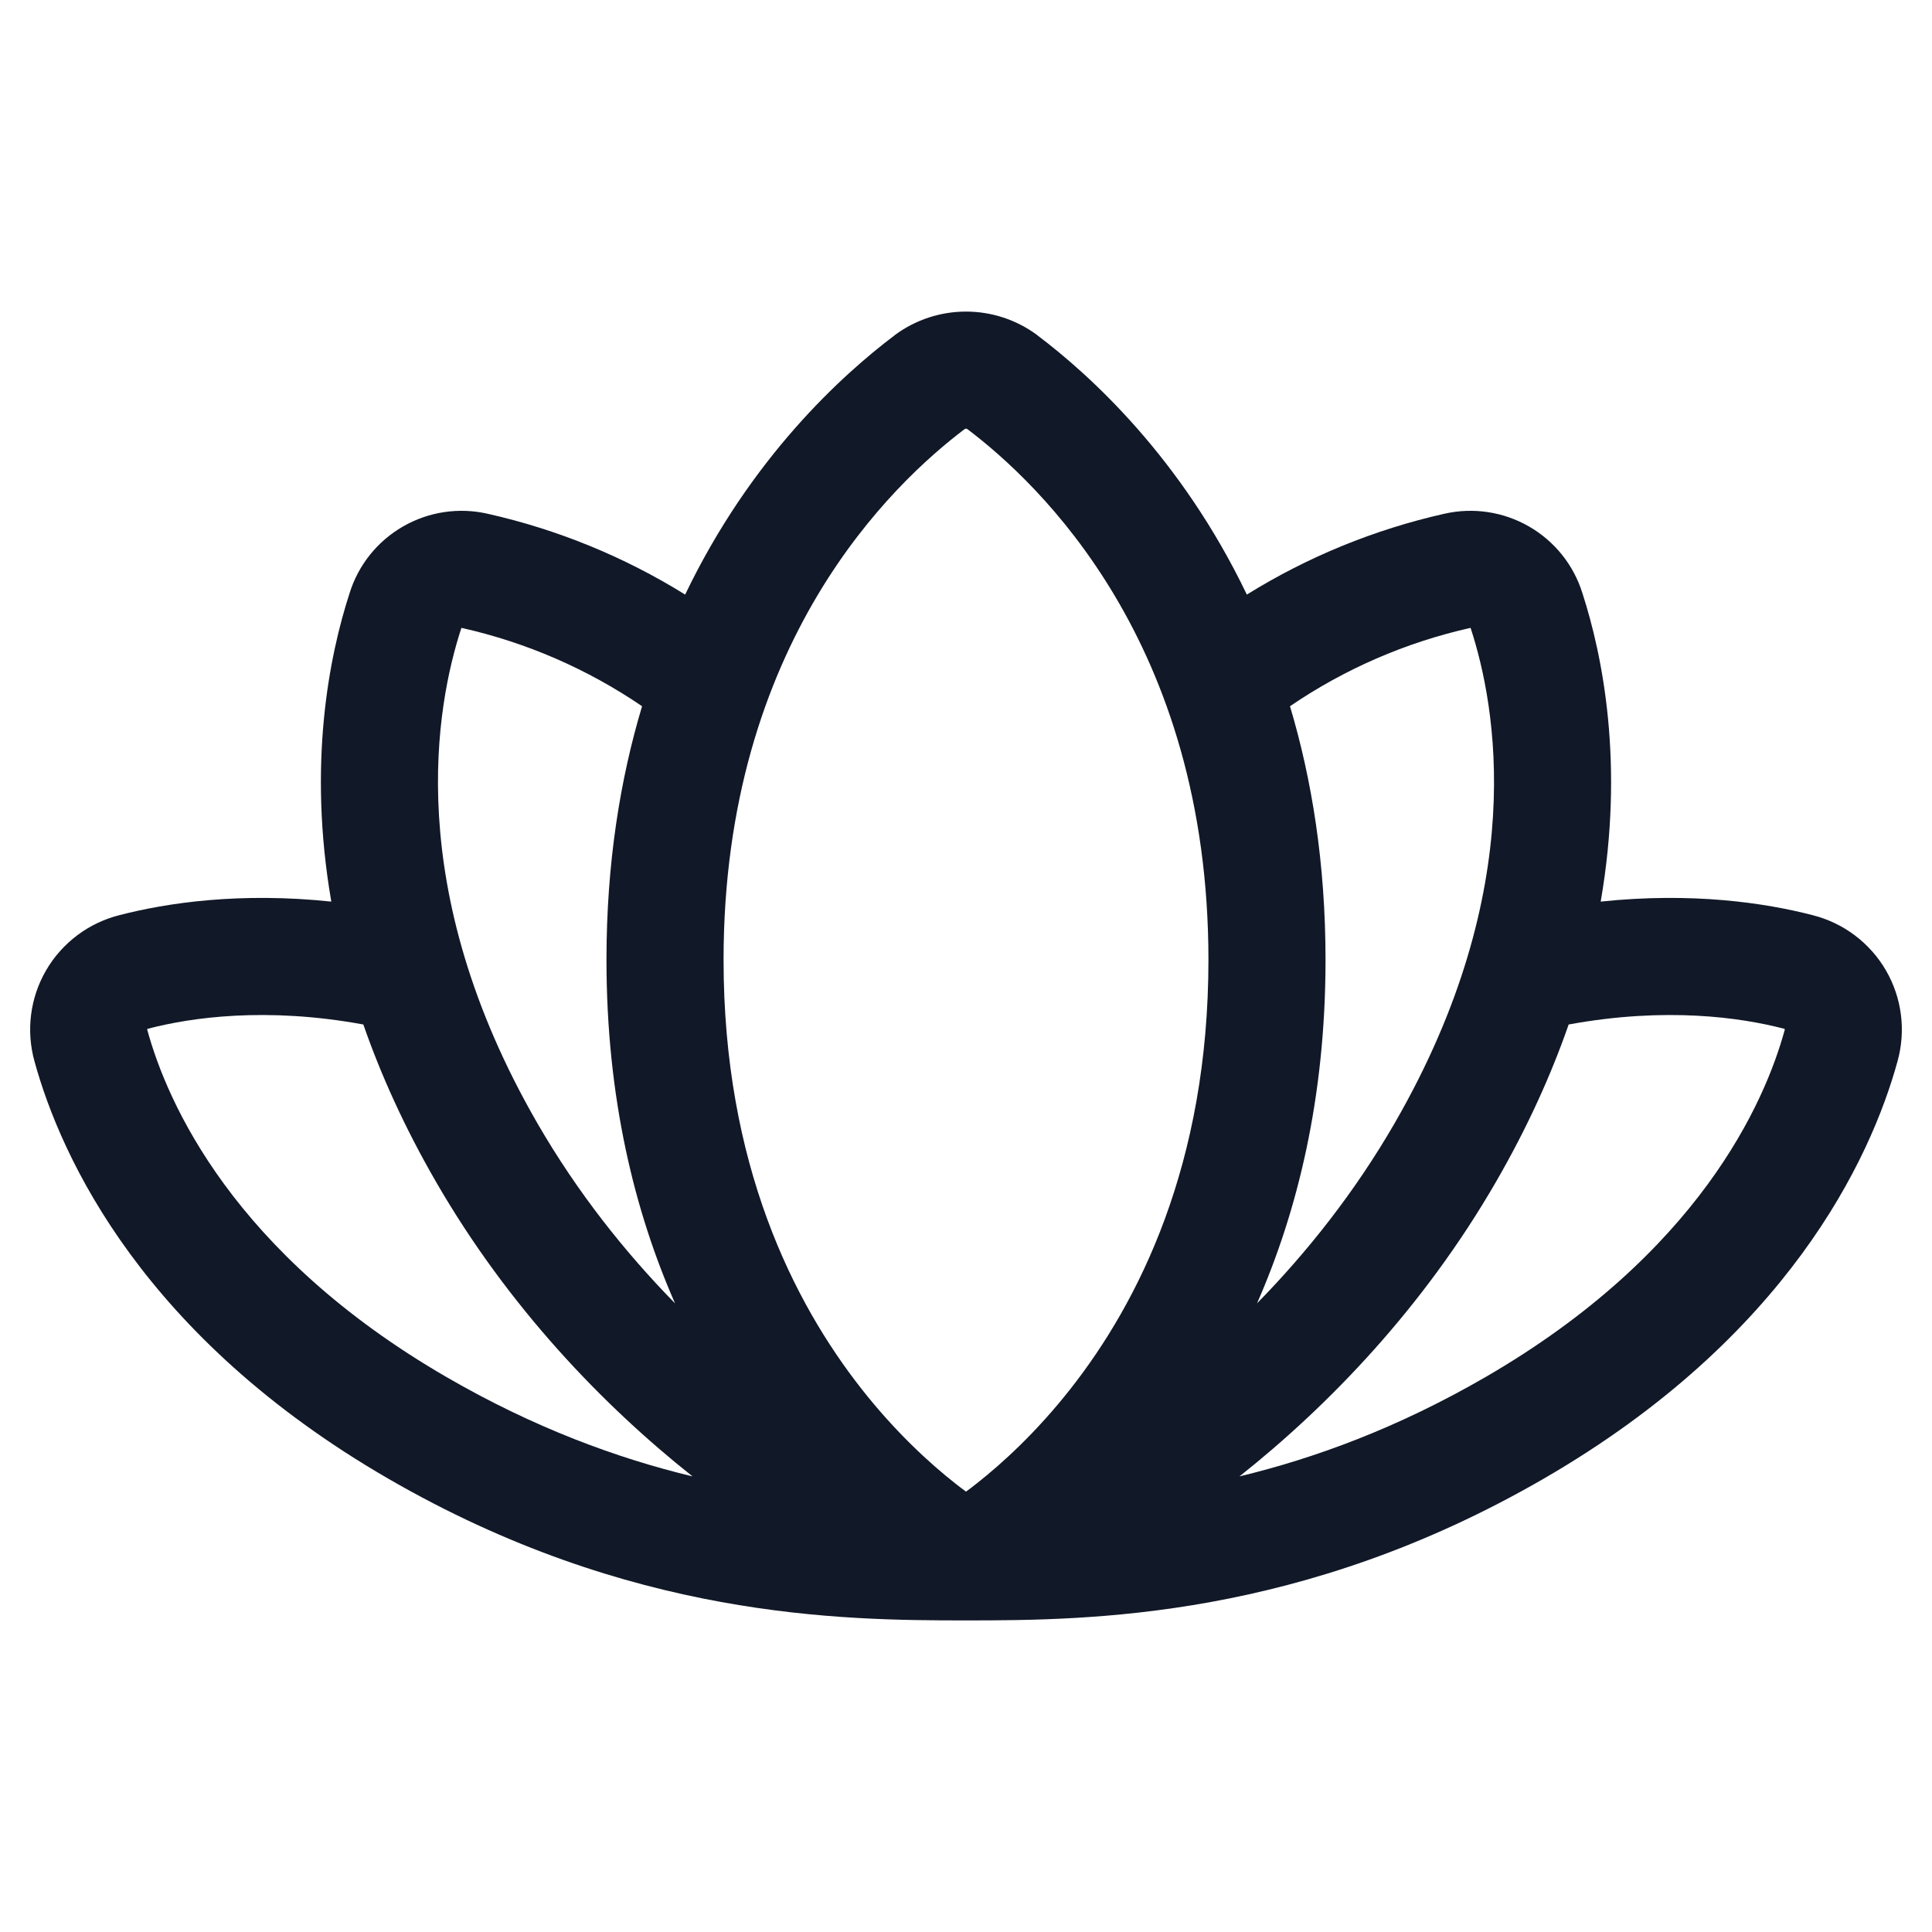 <svg width="33" height="33" viewBox="0 0 33 33" fill="none" xmlns="http://www.w3.org/2000/svg">
<path fill-rule="evenodd" clip-rule="evenodd" d="M15.29 5.719C15.641 5.461 16.065 5.322 16.5 5.322C16.935 5.322 17.359 5.461 17.71 5.719L17.719 5.726L17.719 5.727C18.615 6.403 20.174 7.815 21.297 10.156C22.334 9.512 23.475 9.044 24.672 8.775C25.164 8.663 25.68 8.741 26.117 8.993C26.553 9.244 26.878 9.649 27.028 10.129C27.373 11.194 27.749 13.044 27.341 15.4C28.899 15.236 30.145 15.42 30.962 15.632C31.222 15.698 31.466 15.814 31.68 15.975C31.895 16.137 32.077 16.34 32.212 16.573C32.348 16.806 32.435 17.064 32.469 17.332C32.503 17.598 32.483 17.869 32.411 18.128C31.952 19.799 30.533 22.846 26.371 25.255C22.241 27.646 18.624 27.677 16.521 27.678C16.514 27.678 16.507 27.678 16.5 27.678C16.493 27.678 16.486 27.678 16.479 27.678C14.376 27.677 10.759 27.646 6.629 25.255C2.467 22.846 1.048 19.799 0.589 18.128C0.517 17.869 0.497 17.598 0.531 17.332C0.565 17.064 0.652 16.806 0.788 16.573C0.923 16.34 1.105 16.137 1.32 15.975C1.534 15.814 1.778 15.698 2.038 15.632C2.855 15.42 4.101 15.236 5.659 15.4C5.251 13.044 5.626 11.194 5.972 10.129C6.122 9.649 6.447 9.244 6.883 8.993C7.32 8.741 7.836 8.663 8.328 8.775C9.525 9.044 10.666 9.512 11.703 10.156C12.826 7.815 14.385 6.403 15.281 5.727L15.29 5.719L15.29 5.719ZM10.967 12.063C10.036 11.428 8.992 10.974 7.889 10.726L7.889 10.727L7.883 10.725C7.883 10.725 7.882 10.725 7.881 10.726C7.881 10.726 7.88 10.726 7.88 10.727L7.876 10.741C7.454 12.039 6.858 15.166 9.179 19.186C9.861 20.367 10.678 21.393 11.53 22.262C10.843 20.701 10.359 18.76 10.359 16.396C10.359 14.748 10.593 13.31 10.967 12.063ZM22.641 16.396C22.641 14.748 22.407 13.31 22.034 12.063C22.964 11.428 24.008 10.974 25.111 10.726L25.111 10.727L25.117 10.725C25.117 10.725 25.118 10.725 25.119 10.726C25.119 10.726 25.12 10.726 25.12 10.727L25.124 10.741C25.546 12.039 26.142 15.166 23.821 19.186C23.139 20.367 22.323 21.393 21.471 22.262C22.157 20.701 22.641 18.76 22.641 16.396ZM16.5 25.478C16.442 25.436 16.381 25.389 16.315 25.337C15.885 24.998 15.302 24.469 14.716 23.724C13.553 22.244 12.359 19.886 12.359 16.396C12.359 10.966 15.262 8.248 16.477 7.329C16.484 7.325 16.492 7.322 16.5 7.322C16.508 7.322 16.516 7.325 16.523 7.329C17.738 8.248 20.641 10.966 20.641 16.396C20.641 19.886 19.448 22.244 18.284 23.724C17.698 24.469 17.115 24.998 16.685 25.337C16.619 25.389 16.558 25.436 16.5 25.478ZM26.794 17.499C26.497 18.352 26.093 19.251 25.553 20.186C24.316 22.328 22.702 24.003 21.171 25.218C22.458 24.908 23.873 24.39 25.369 23.524C29.019 21.411 30.145 18.83 30.483 17.596L30.485 17.591L30.485 17.591L30.485 17.588C30.485 17.587 30.485 17.586 30.485 17.585C30.485 17.583 30.485 17.582 30.484 17.581C30.484 17.58 30.484 17.58 30.483 17.579C30.483 17.578 30.482 17.577 30.481 17.576L30.479 17.574C30.478 17.573 30.476 17.572 30.474 17.572L30.463 17.569L30.463 17.569C29.735 17.38 28.457 17.194 26.794 17.499ZM7.447 20.186C6.907 19.251 6.503 18.352 6.206 17.499C4.543 17.194 3.265 17.38 2.537 17.569L2.537 17.569L2.526 17.572C2.524 17.572 2.522 17.573 2.521 17.574C2.519 17.575 2.518 17.577 2.517 17.579C2.516 17.581 2.515 17.582 2.515 17.585C2.515 17.587 2.515 17.589 2.515 17.591L2.515 17.591L2.517 17.596C2.855 18.83 3.981 21.411 7.631 23.524C9.127 24.39 10.542 24.908 11.829 25.218C10.298 24.003 8.684 22.328 7.447 20.186Z" fill="#111827"/>
</svg>
